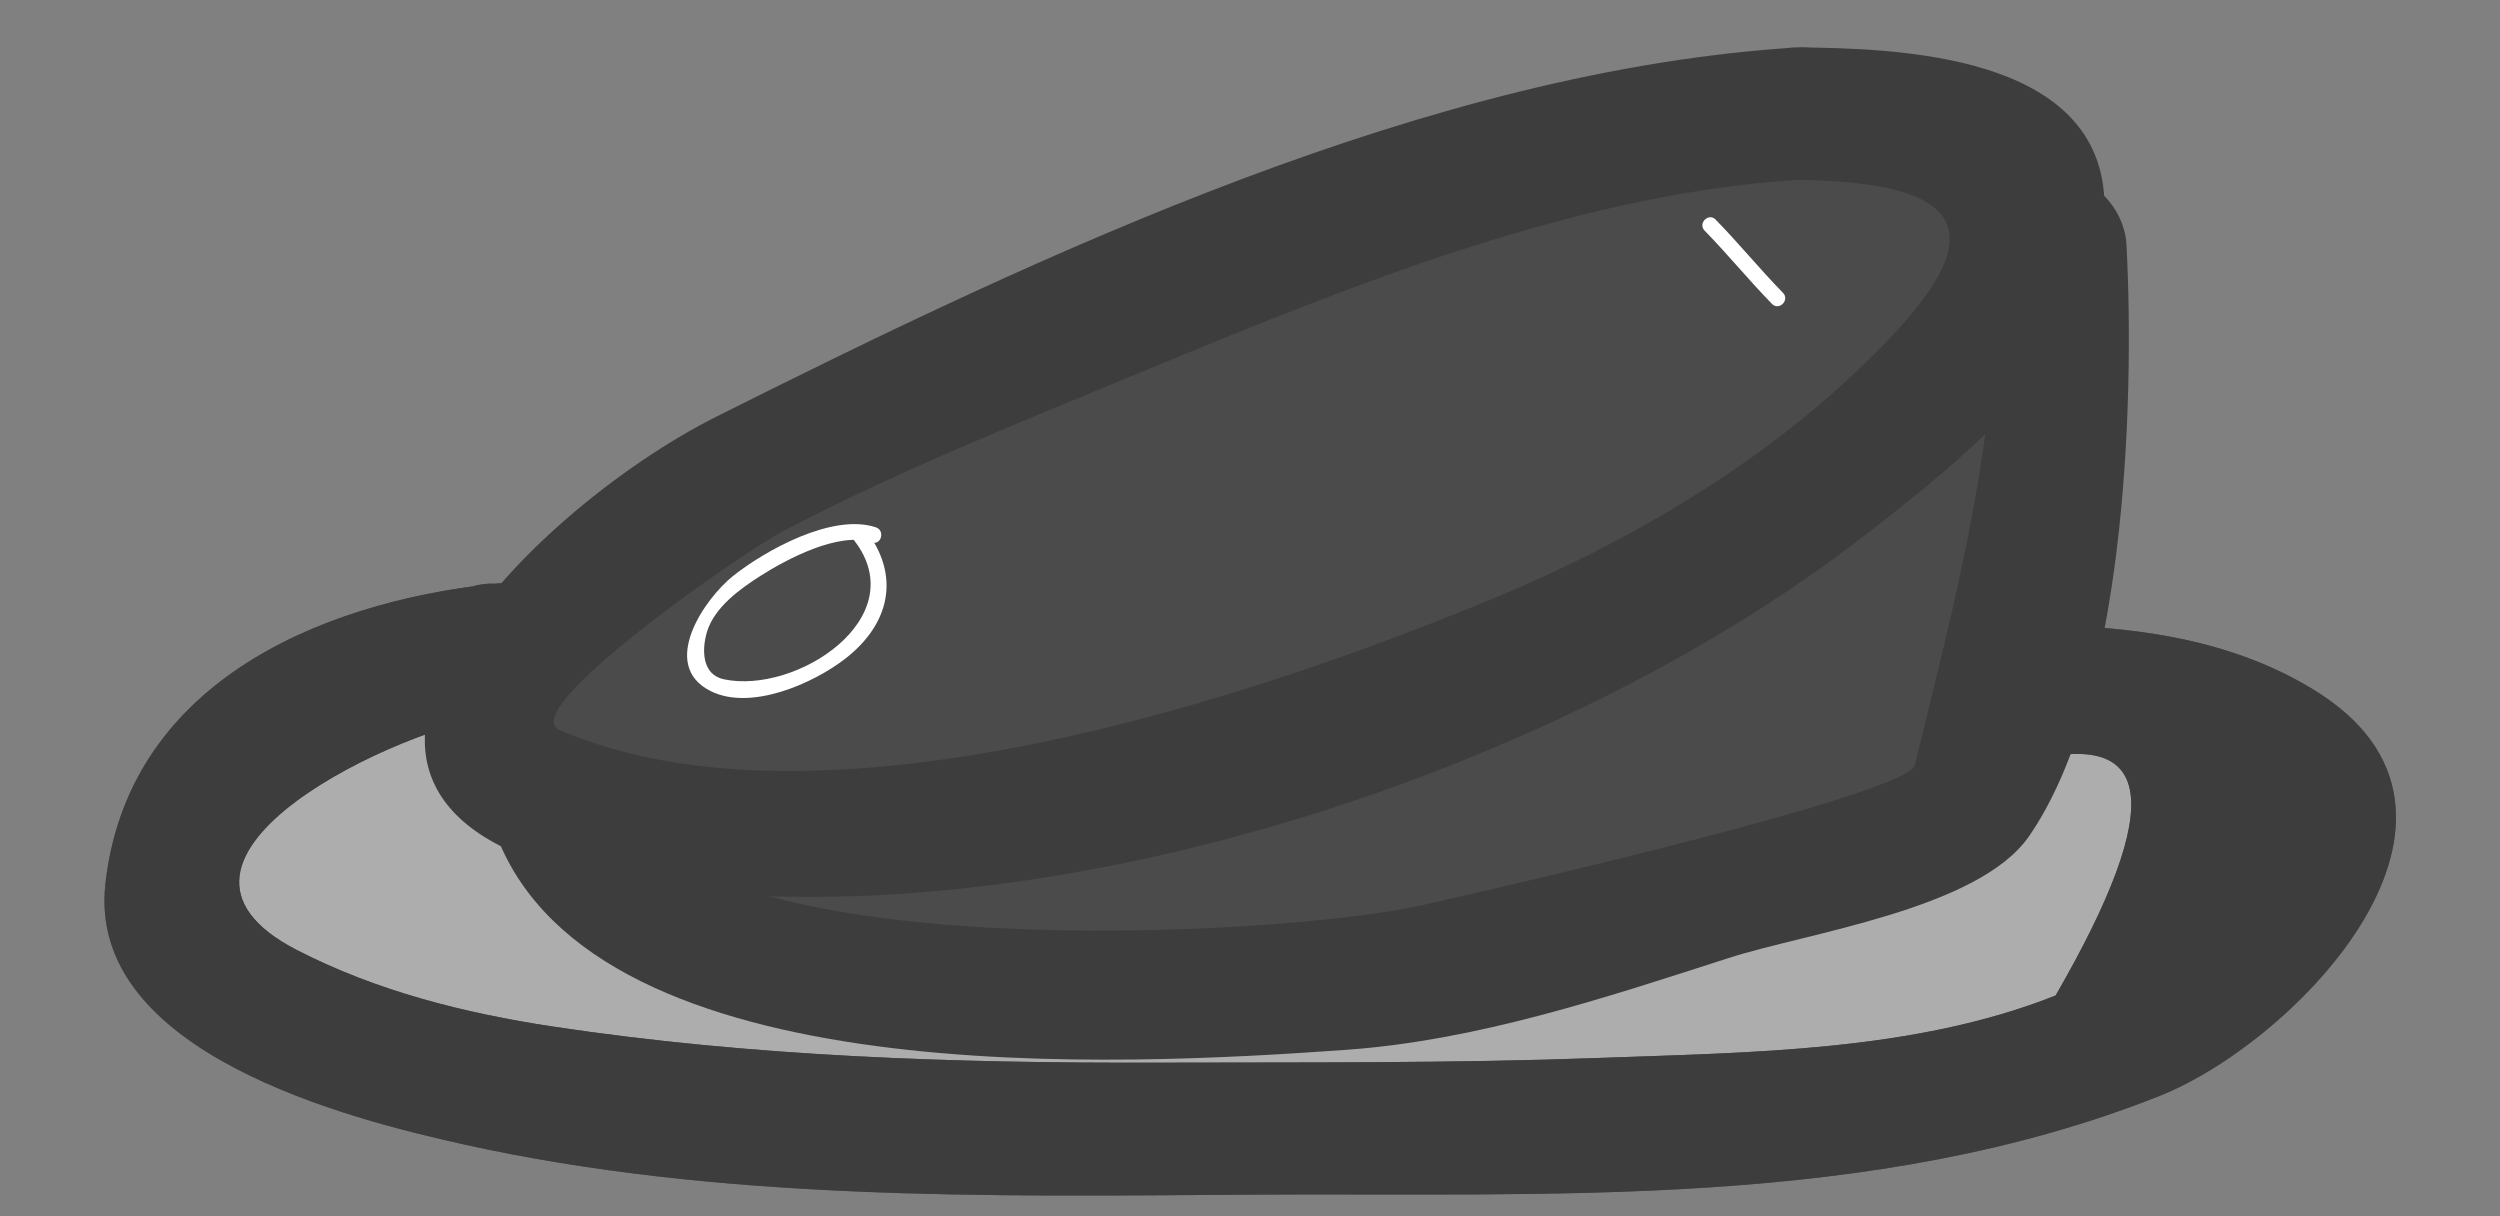<?xml version="1.0" encoding="utf-8"?>
<!-- Generator: Adobe Illustrator 17.0.0, SVG Export Plug-In . SVG Version: 6.00 Build 0)  -->
<!DOCTYPE svg PUBLIC "-//W3C//DTD SVG 1.1//EN" "http://www.w3.org/Graphics/SVG/1.1/DTD/svg11.dtd">
<svg version="1.1" id="Calque_1" xmlns="http://www.w3.org/2000/svg" xmlns:xlink="http://www.w3.org/1999/xlink" x="0px" y="0px"
	 width="43.33px" height="21.08px" viewBox="0 0 43.33 21.08" enable-background="new 0 0 43.33 21.08" xml:space="preserve">
<rect x="0" y="0" width="43.33" height="21.08" fill="#808080" stroke="none"/>
<g opacity="0.6">
	<path fill="#CCCCCC" d="M8.577,11.264c-1.216,0.035-5.806,1.23-5.602,4.051c0.271,5.118,18.74,4.13,21.177,4.236
		c3.769-0.11,10.349,0.148,14.051-2.257c4.66-2.964,0.798-6.032-3.194-5.209L8.577,11.264z"/>
	<g>
		<path fill="#3D3D3D" d="M8.577,10.116c-3.147,0.336-6.369,1.788-6.75,5.2c-0.328,2.937,4.245,4.082,6.211,4.519
			c4.414,0.98,9.104,0.902,13.599,0.871c5.281-0.036,10.804,0.269,15.794-1.712c2.378-0.944,6.192-4.89,2.666-7.042
			c-2.514-1.535-5.638-1.032-8.501-1.12C23.924,10.592,16.251,10.354,8.577,10.116c-1.482-0.046-1.477,2.251,0,2.297
			c8.747,0.272,17.494,0.543,26.241,0.815c0.064,0.002,0.128,0.004,0.192,0.006c2.346-0.669,2.552,0.671,0.618,4.02
			c-2.451,0.973-5.283,0.985-7.879,1.081c-2.557,0.095-5.123,0.075-7.681,0.083c-3.504,0.01-7.023-0.103-10.491-0.627
			c-1.532-0.232-3.051-0.614-4.433-1.326c-3.109-1.603,1.895-3.887,3.435-4.051C10.034,12.257,10.049,9.959,8.577,10.116z"/>
	</g>
</g>
<g>
	<g>
		<path fill="#3D3D3D" d="M8.577,10.116c-3.147,0.336-6.369,1.788-6.75,5.2c-0.328,2.937,4.245,4.082,6.211,4.519
			c4.414,0.98,9.104,0.902,13.599,0.871c5.281-0.036,10.804,0.269,15.794-1.712c2.378-0.944,6.192-4.89,2.666-7.042
			c-2.514-1.535-5.638-1.032-8.501-1.12C23.924,10.592,16.251,10.354,8.577,10.116c-1.482-0.046-1.477,2.251,0,2.297
			c8.747,0.272,17.494,0.543,26.241,0.815c0.064,0.002,0.128,0.004,0.192,0.006c2.346-0.669,2.552,0.671,0.618,4.02
			c-2.451,0.973-5.283,0.985-7.879,1.081c-2.557,0.095-5.123,0.075-7.681,0.083c-3.504,0.01-7.023-0.103-10.491-0.627
			c-1.532-0.232-3.051-0.614-4.433-1.326c-3.109-1.603,1.895-3.887,3.435-4.051C10.034,12.257,10.049,9.959,8.577,10.116z"/>
	</g>
</g>
<g>
	<path fill="#4B4B4B" d="M9.722,14.202c0.406,2.639,10.262,3.007,11.973,2.963c4.424-0.114,8.693-1.914,12.666-3.248l0.309-0.176
		v-0.177c0-2.648,1.582-6.498,1.224-9.325L9.722,14.202z"/>
	<g>
		<path fill="#3D3D3D" d="M8.615,14.507c1.739,4.465,10.852,3.965,14.724,3.688c2.259-0.162,4.474-0.898,6.613-1.588
			c1.375-0.444,4.336-0.845,5.214-2.112c1.649-2.38,1.84-7.408,1.69-10.258c-0.036-0.682-0.718-1.389-1.454-1.107
			C26.74,6.452,18.078,9.773,9.417,13.094c-1.368,0.525-0.775,2.746,0.611,2.215c8.662-3.321,17.324-6.643,25.985-9.964
			c-0.485-0.369-0.969-0.738-1.454-1.107c0.163,3.11-0.646,6.029-1.37,9.02c-0.125,0.515-7.294,2.15-8.542,2.431
			c-2.497,0.563-12.698,1.083-13.818-1.792C10.298,12.532,8.076,13.125,8.615,14.507z"/>
	</g>
</g>
<g>
	<path fill="#4B4B4B" d="M31.165,1.969c9.415-0.223,0.804,7.26-4.866,9.463c-11.248,4.377-24.44,3.781-14.44-2.587
		C14.255,7.312,26.616,2.077,31.165,1.969z"/>
	<g>
		<path fill="#3D3D3D" d="M31.165,3.118c3.705,0.039,3.022,1.465,0.836,3.482c-1.707,1.576-3.869,2.832-6.007,3.725
			c-4.241,1.772-11.769,4.282-16.296,2.327c-0.774-0.334,3.13-3.056,3.884-3.451c1.703-0.893,3.495-1.636,5.271-2.368
			C22.68,5.254,26.984,3.372,31.165,3.118c1.471-0.089,1.48-2.387,0-2.297c-6.369,0.387-13.104,3.572-18.742,6.397
			c-3.332,1.669-8.397,6.789-1.964,8.011c6.969,1.324,16.338-1.667,21.844-5.938c1.767-1.371,4.32-3.353,4.168-5.873
			c-0.148-2.47-3.553-2.579-5.306-2.597C29.684,0.806,29.685,3.102,31.165,3.118z"/>
	</g>
</g>
<g>
	<g>
		<path fill="#FFFFFF" d="M14.804,9.366c1.042,1.341-1.008,2.676-2.26,2.407c-0.378-0.081-0.382-0.509-0.293-0.814
			c0.126-0.428,0.568-0.747,0.923-0.974c0.456-0.291,1.366-0.777,1.935-0.585c0.165,0.056,0.236-0.205,0.072-0.26
			c-0.747-0.252-1.919,0.4-2.473,0.841c-0.5,0.397-1.287,1.546-0.393,1.996c0.698,0.351,1.785-0.133,2.337-0.562
			c0.776-0.604,0.963-1.443,0.344-2.239C14.888,9.038,14.698,9.231,14.804,9.366L14.804,9.366z"/>
	</g>
</g>
<g>
	<g>
		<path fill="#FFFFFF" d="M29.544,3.997c0.402,0.411,0.766,0.859,1.168,1.27c0.122,0.125,0.313-0.066,0.191-0.191
			c-0.402-0.411-0.766-0.859-1.168-1.27C29.613,3.681,29.423,3.872,29.544,3.997L29.544,3.997z"/>
	</g>
</g>
</svg>
